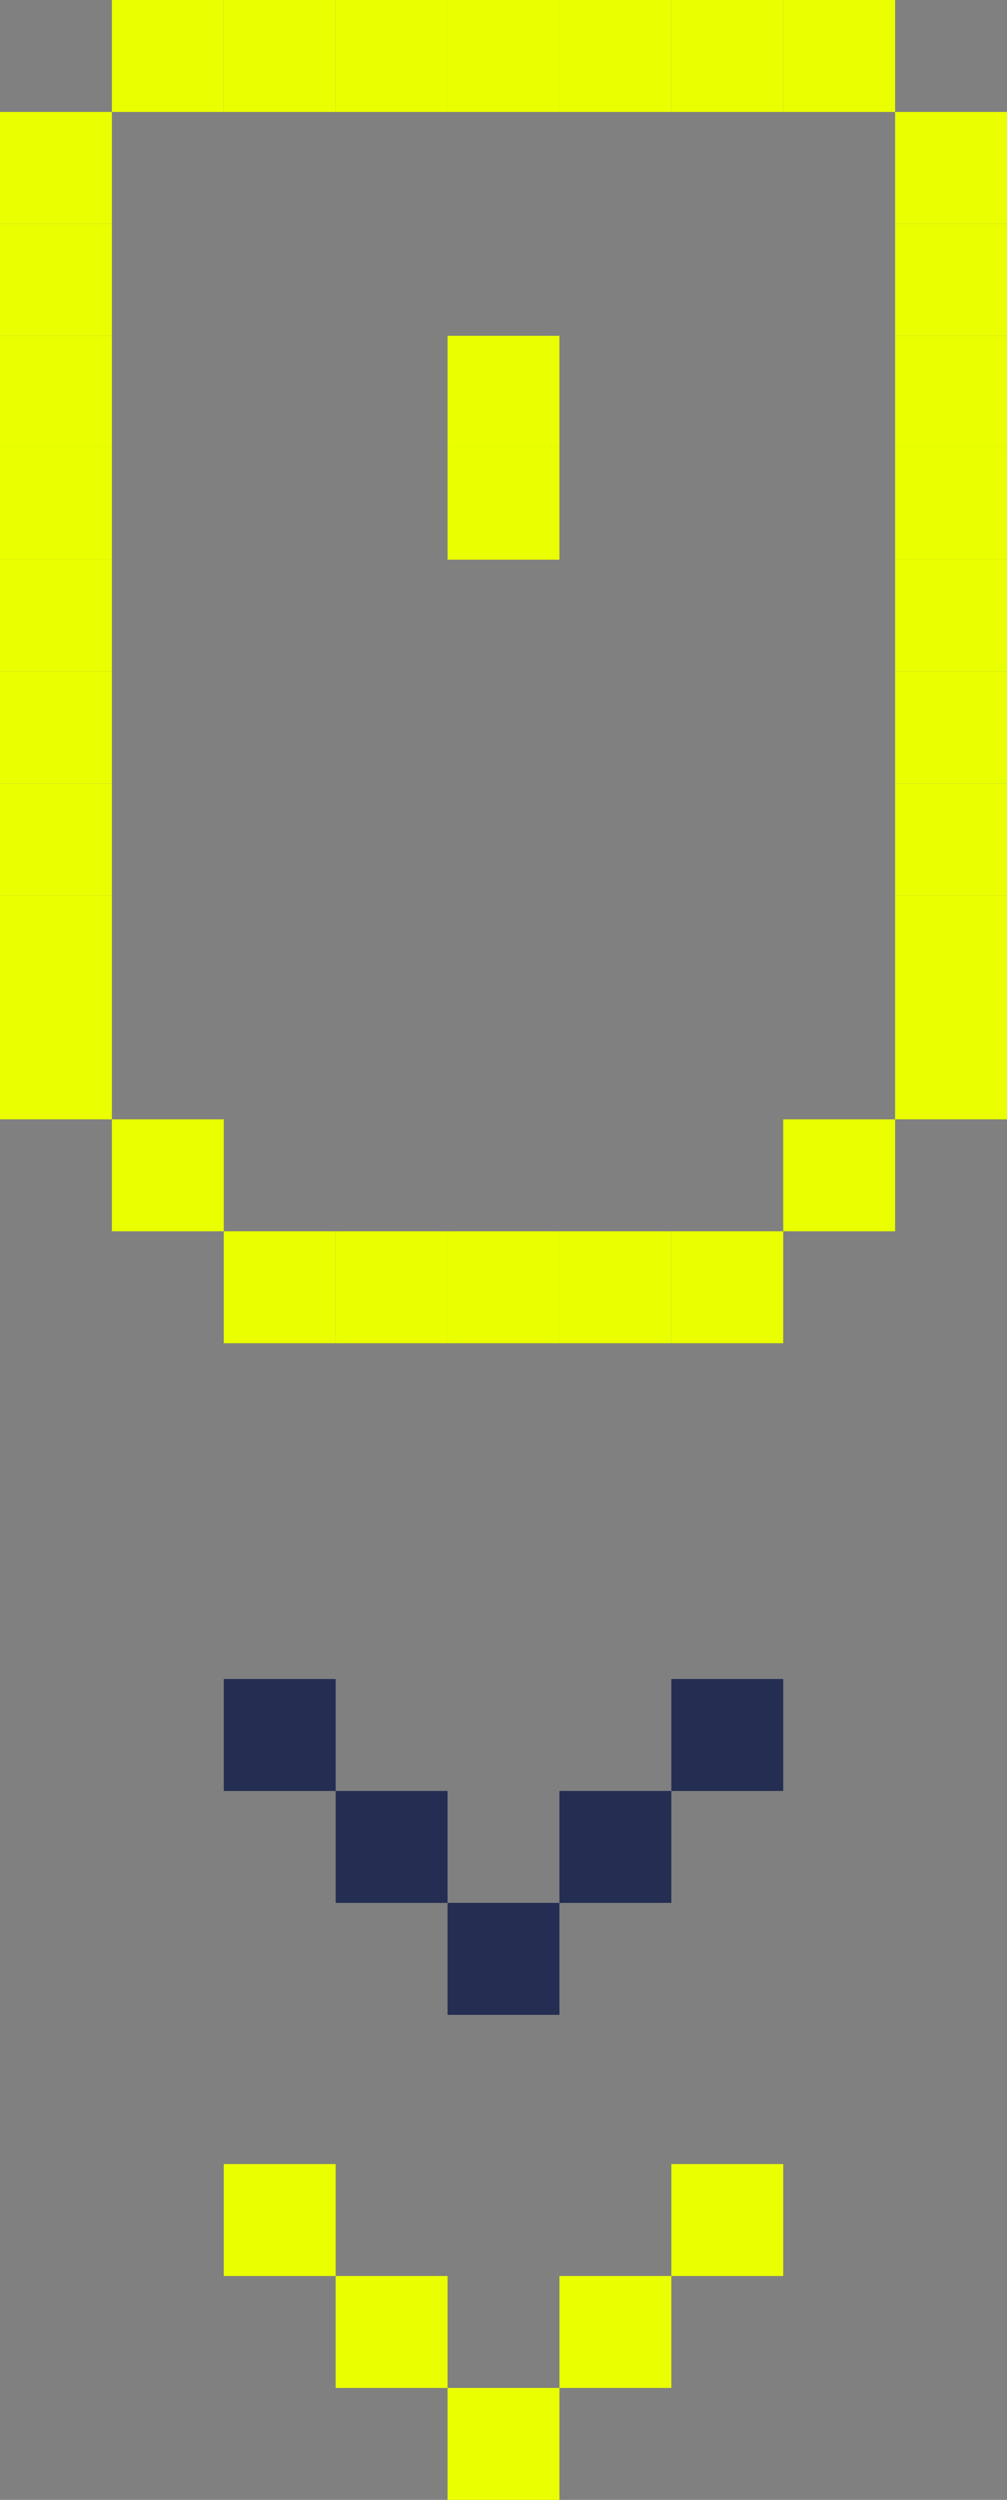 <svg xmlns="http://www.w3.org/2000/svg" width="27" height="67" viewBox="0 0 27 67">
  <rect x="0" y="0" width="27" height="67" fill="#808080" stroke="none"/>
  <defs>
    <style>
      .cls-1 {
        fill: #eaff00;
      }

      .cls-2 {
        fill: #242d52;
      }
    </style>
  </defs>
  <rect id="Rectangle_692_copy" data-name="Rectangle 692 copy" class="cls-1" x="6" y="33" width="3" height="3"/>
  <rect id="Rectangle_692_copy_2" data-name="Rectangle 692 copy 2" class="cls-1" x="12" y="33" width="3" height="3"/>
  <rect id="Rectangle_692_copy_3" data-name="Rectangle 692 copy 3" class="cls-1" x="15" y="33" width="3" height="3"/>
  <rect id="Rectangle_692_copy_4" data-name="Rectangle 692 copy 4" class="cls-1" x="18" y="33" width="3" height="3"/>
  <rect id="Rectangle_692_copy_5" data-name="Rectangle 692 copy 5" class="cls-1" x="21" y="30" width="3" height="3"/>
  <rect id="Rectangle_692_copy_6" data-name="Rectangle 692 copy 6" class="cls-1" x="24" y="27" width="3" height="3"/>
  <rect id="Rectangle_692_copy_7" data-name="Rectangle 692 copy 7" class="cls-1" x="24" y="24" width="3" height="3"/>
  <rect id="Rectangle_692_copy_8" data-name="Rectangle 692 copy 8" class="cls-1" x="24" y="21" width="3" height="3"/>
  <rect id="Rectangle_692_copy_9" data-name="Rectangle 692 copy 9" class="cls-1" x="24" y="18" width="3" height="3"/>
  <rect id="Rectangle_692_copy_10" data-name="Rectangle 692 copy 10" class="cls-1" x="24" y="12" width="3" height="3"/>
  <rect id="Rectangle_692_copy_11" data-name="Rectangle 692 copy 11" class="cls-1" x="24" y="9" width="3" height="3"/>
  <rect id="Rectangle_692_copy_12" data-name="Rectangle 692 copy 12" class="cls-1" x="24" y="6" width="3" height="3"/>
  <rect id="Rectangle_692_copy_13" data-name="Rectangle 692 copy 13" class="cls-1" x="24" y="3" width="3" height="3"/>
  <rect id="Rectangle_692_copy_14" data-name="Rectangle 692 copy 14" class="cls-1" x="21" width="3" height="3"/>
  <rect id="Rectangle_692_copy_15" data-name="Rectangle 692 copy 15" class="cls-1" x="18" width="3" height="3"/>
  <rect id="Rectangle_692_copy_16" data-name="Rectangle 692 copy 16" class="cls-1" x="15" width="3" height="3"/>
  <rect id="Rectangle_692_copy_17" data-name="Rectangle 692 copy 17" class="cls-1" x="12" width="3" height="3"/>
  <rect id="Rectangle_692_copy_29" data-name="Rectangle 692 copy 29" class="cls-1" x="12" y="9" width="3" height="3"/>
  <rect id="Rectangle_692_copy_30" data-name="Rectangle 692 copy 30" class="cls-1" x="12" y="12" width="3" height="3"/>
  <rect id="Rectangle_692_copy_18" data-name="Rectangle 692 copy 18" class="cls-1" x="6" width="3" height="3"/>
  <rect id="Rectangle_692_copy_31" data-name="Rectangle 692 copy 31" class="cls-1" x="9" y="33" width="3" height="3"/>
  <rect id="Rectangle_692_copy_33" data-name="Rectangle 692 copy 33" class="cls-2" x="6" y="45" width="3" height="3"/>
  <rect id="Rectangle_692_copy_33-2" data-name="Rectangle 692 copy 33" class="cls-2" x="12" y="51" width="3" height="3"/>
  <rect id="Rectangle_692_copy_33-3" data-name="Rectangle 692 copy 33" class="cls-2" x="15" y="48" width="3" height="3"/>
  <rect id="Rectangle_692_copy_33-4" data-name="Rectangle 692 copy 33" class="cls-2" x="18" y="45" width="3" height="3"/>
  <rect id="Rectangle_692_copy_33-5" data-name="Rectangle 692 copy 33" class="cls-2" x="9" y="48" width="3" height="3"/>
  <rect id="Rectangle_692_copy_34" data-name="Rectangle 692 copy 34" class="cls-1" x="6" y="58" width="3" height="3"/>
  <rect id="Rectangle_692_copy_34-2" data-name="Rectangle 692 copy 34" class="cls-1" x="12" y="64" width="3" height="3"/>
  <rect id="Rectangle_692_copy_34-3" data-name="Rectangle 692 copy 34" class="cls-1" x="15" y="61" width="3" height="3"/>
  <rect id="Rectangle_692_copy_34-4" data-name="Rectangle 692 copy 34" class="cls-1" x="18" y="58" width="3" height="3"/>
  <rect id="Rectangle_692_copy_34-5" data-name="Rectangle 692 copy 34" class="cls-1" x="9" y="61" width="3" height="3"/>
  <rect id="Rectangle_692_copy_31-2" data-name="Rectangle 692 copy 31" class="cls-1" x="9" width="3" height="3"/>
  <rect id="Rectangle_692_copy_19" data-name="Rectangle 692 copy 19" class="cls-1" x="3" width="3" height="3"/>
  <rect id="Rectangle_692_copy_20" data-name="Rectangle 692 copy 20" class="cls-1" y="3" width="3" height="3"/>
  <rect id="Rectangle_692_copy_21" data-name="Rectangle 692 copy 21" class="cls-1" y="6" width="3" height="3"/>
  <rect id="Rectangle_692_copy_22" data-name="Rectangle 692 copy 22" class="cls-1" y="9" width="3" height="3"/>
  <rect id="Rectangle_692_copy_23" data-name="Rectangle 692 copy 23" class="cls-1" y="12" width="3" height="3"/>
  <rect id="Rectangle_692_copy_32" data-name="Rectangle 692 copy 32" class="cls-1" x="24" y="15" width="3" height="3"/>
  <rect id="Rectangle_692_copy_32-2" data-name="Rectangle 692 copy 32" class="cls-1" y="15" width="3" height="3"/>
  <rect id="Rectangle_692_copy_24" data-name="Rectangle 692 copy 24" class="cls-1" y="18" width="3" height="3"/>
  <rect id="Rectangle_692_copy_25" data-name="Rectangle 692 copy 25" class="cls-1" y="21" width="3" height="3"/>
  <rect id="Rectangle_692_copy_26" data-name="Rectangle 692 copy 26" class="cls-1" y="24" width="3" height="3"/>
  <rect id="Rectangle_692_copy_27" data-name="Rectangle 692 copy 27" class="cls-1" y="27" width="3" height="3"/>
  <rect id="Rectangle_692_copy_28" data-name="Rectangle 692 copy 28" class="cls-1" x="3" y="30" width="3" height="3"/>
</svg>
